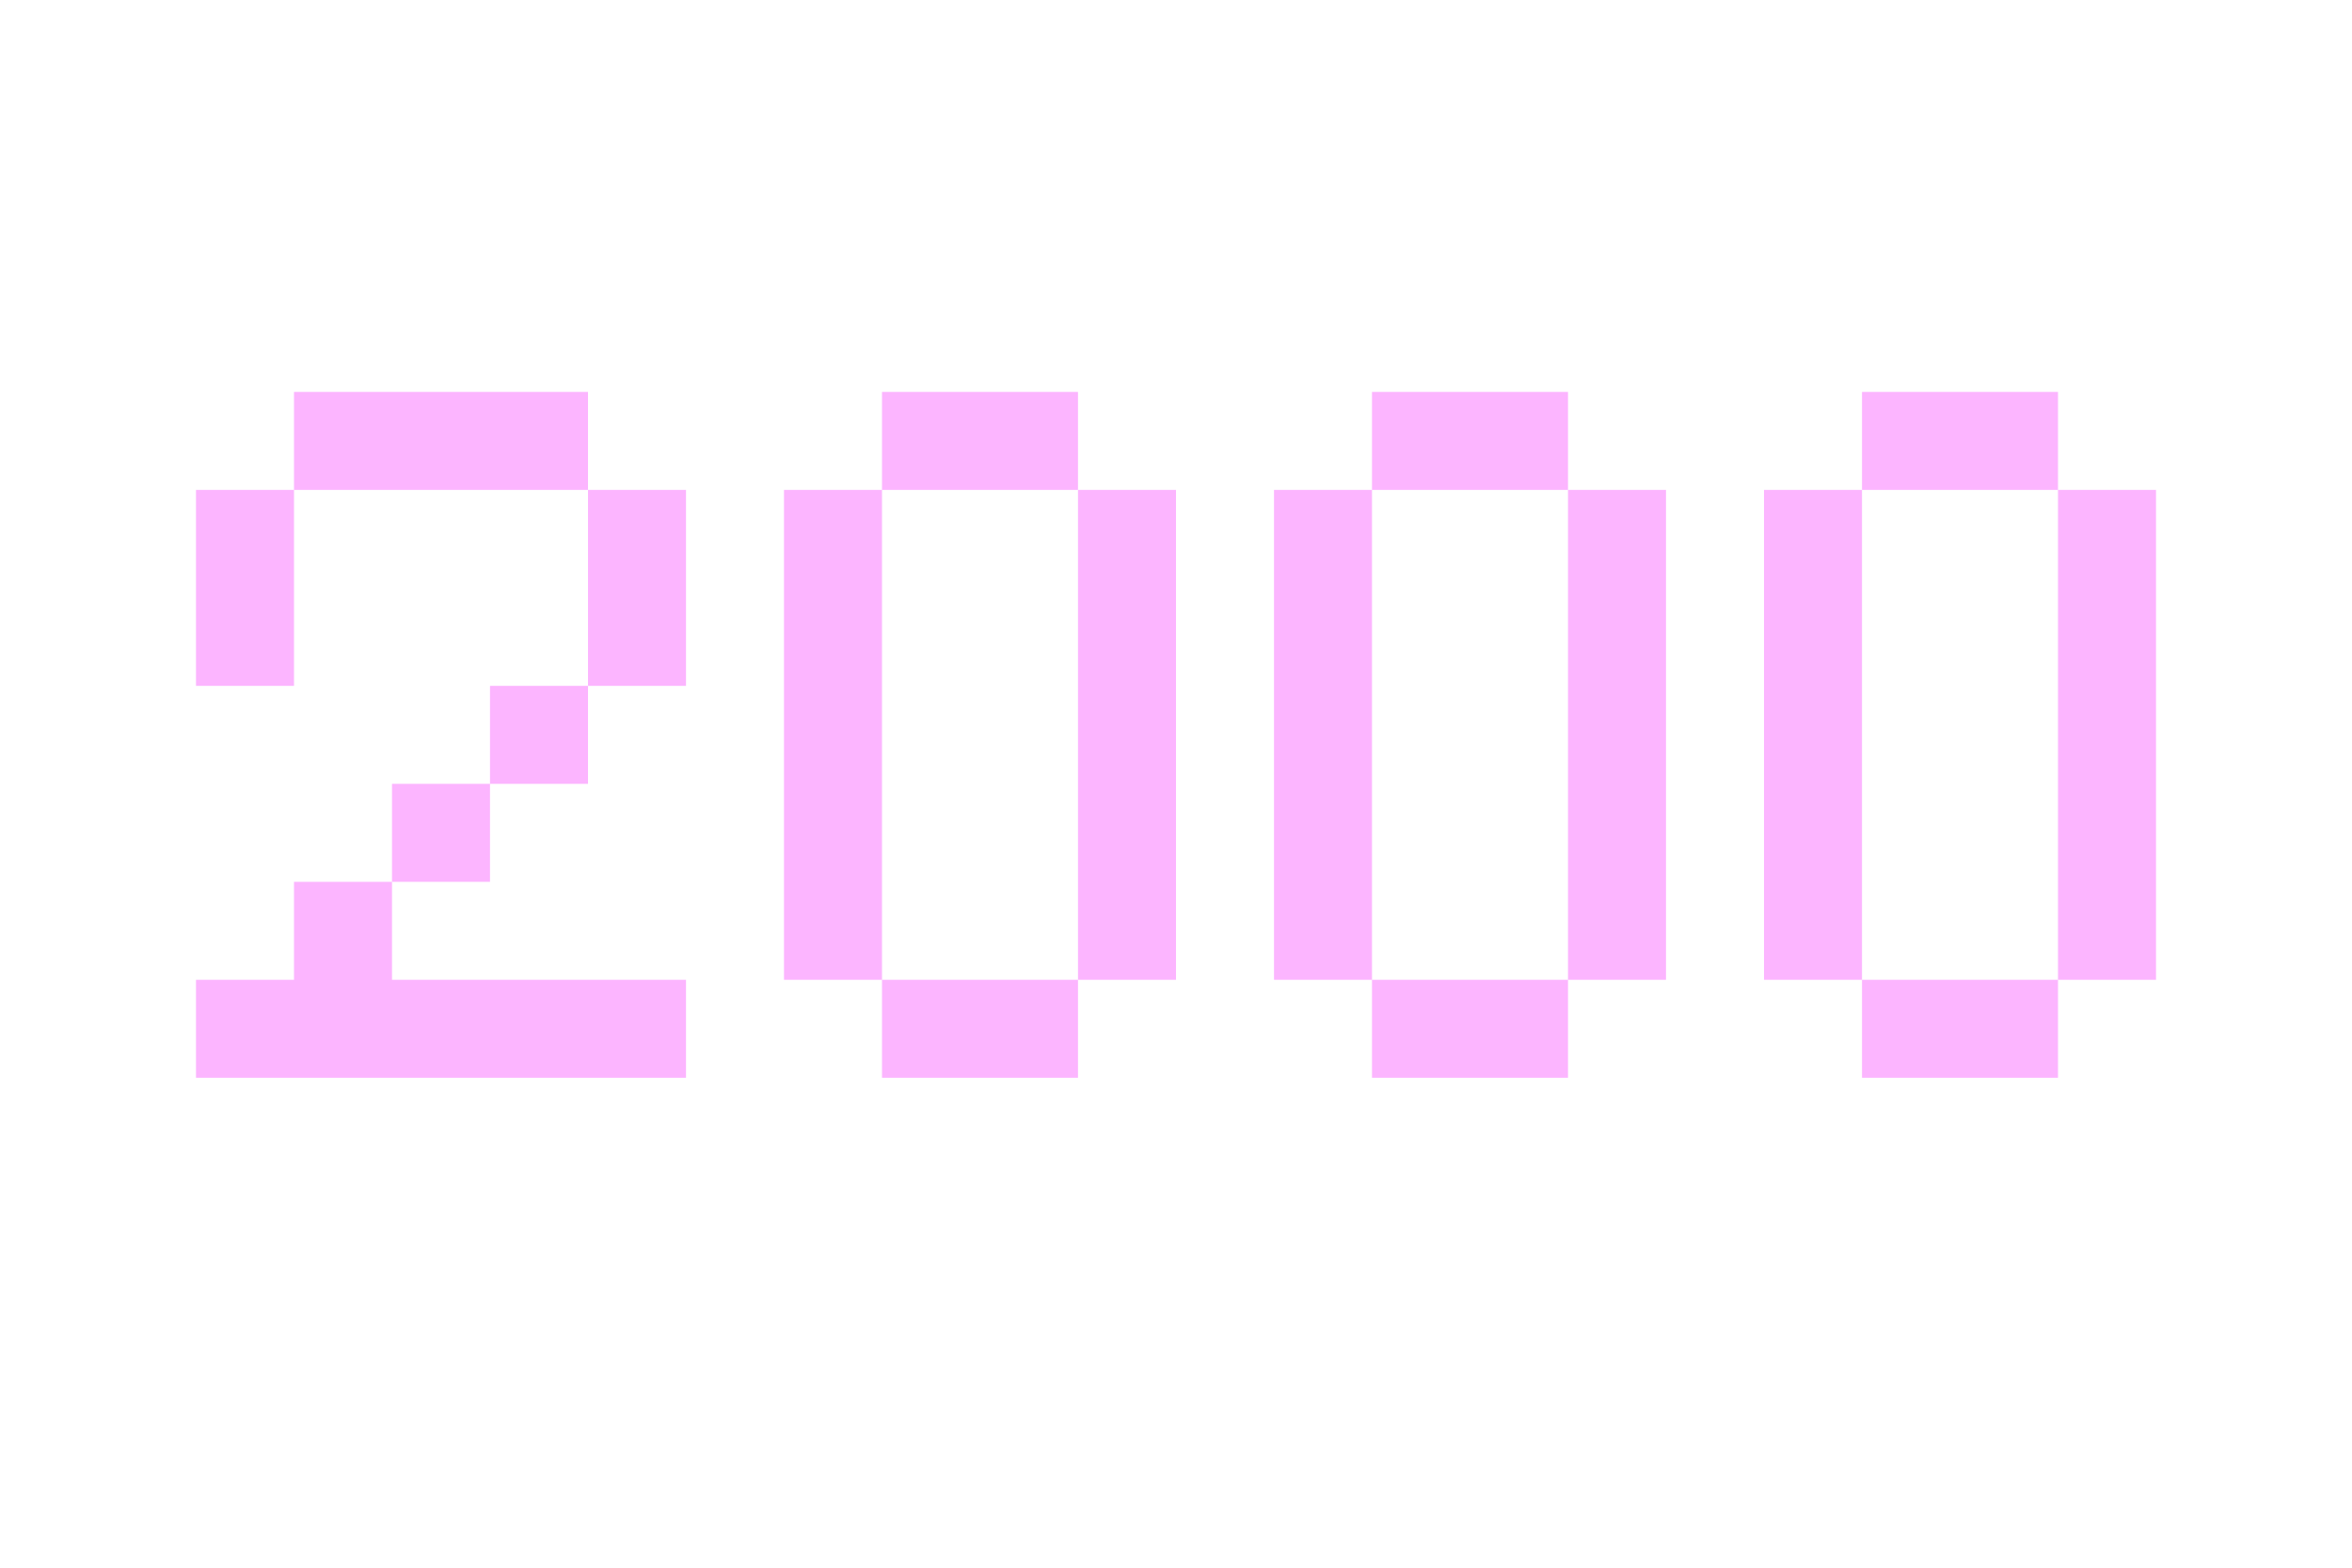 <svg width="24" height="16" viewBox="0 0 24 16" fill="none" xmlns="http://www.w3.org/2000/svg">
<path d="M2 7V5H3V4H6V5H7V7H6V8H5V9H4V10H7V11H2V10H3V9H4V8H5V7H6V5H3V7H2Z" fill="#FCB5FF"/>
<path fill-rule="evenodd" clip-rule="evenodd" d="M8 10V5H9V10H8ZM11 10H9V11H11V10ZM11 5H9V4H11V5ZM11 5V10H12V5H11Z" fill="#FCB5FF"/>
<path fill-rule="evenodd" clip-rule="evenodd" d="M13 10V5H14V10H13ZM16 10H14V11H16V10ZM16 5H14V4H16V5ZM16 5V10H17V5H16Z" fill="#FCB5FF"/>
<path fill-rule="evenodd" clip-rule="evenodd" d="M18 10V5H19V10H18ZM21 10H19V11H21V10ZM21 5H19V4H21V5ZM21 5V10H22V5H21Z" fill="#FCB5FF"/>
</svg>
